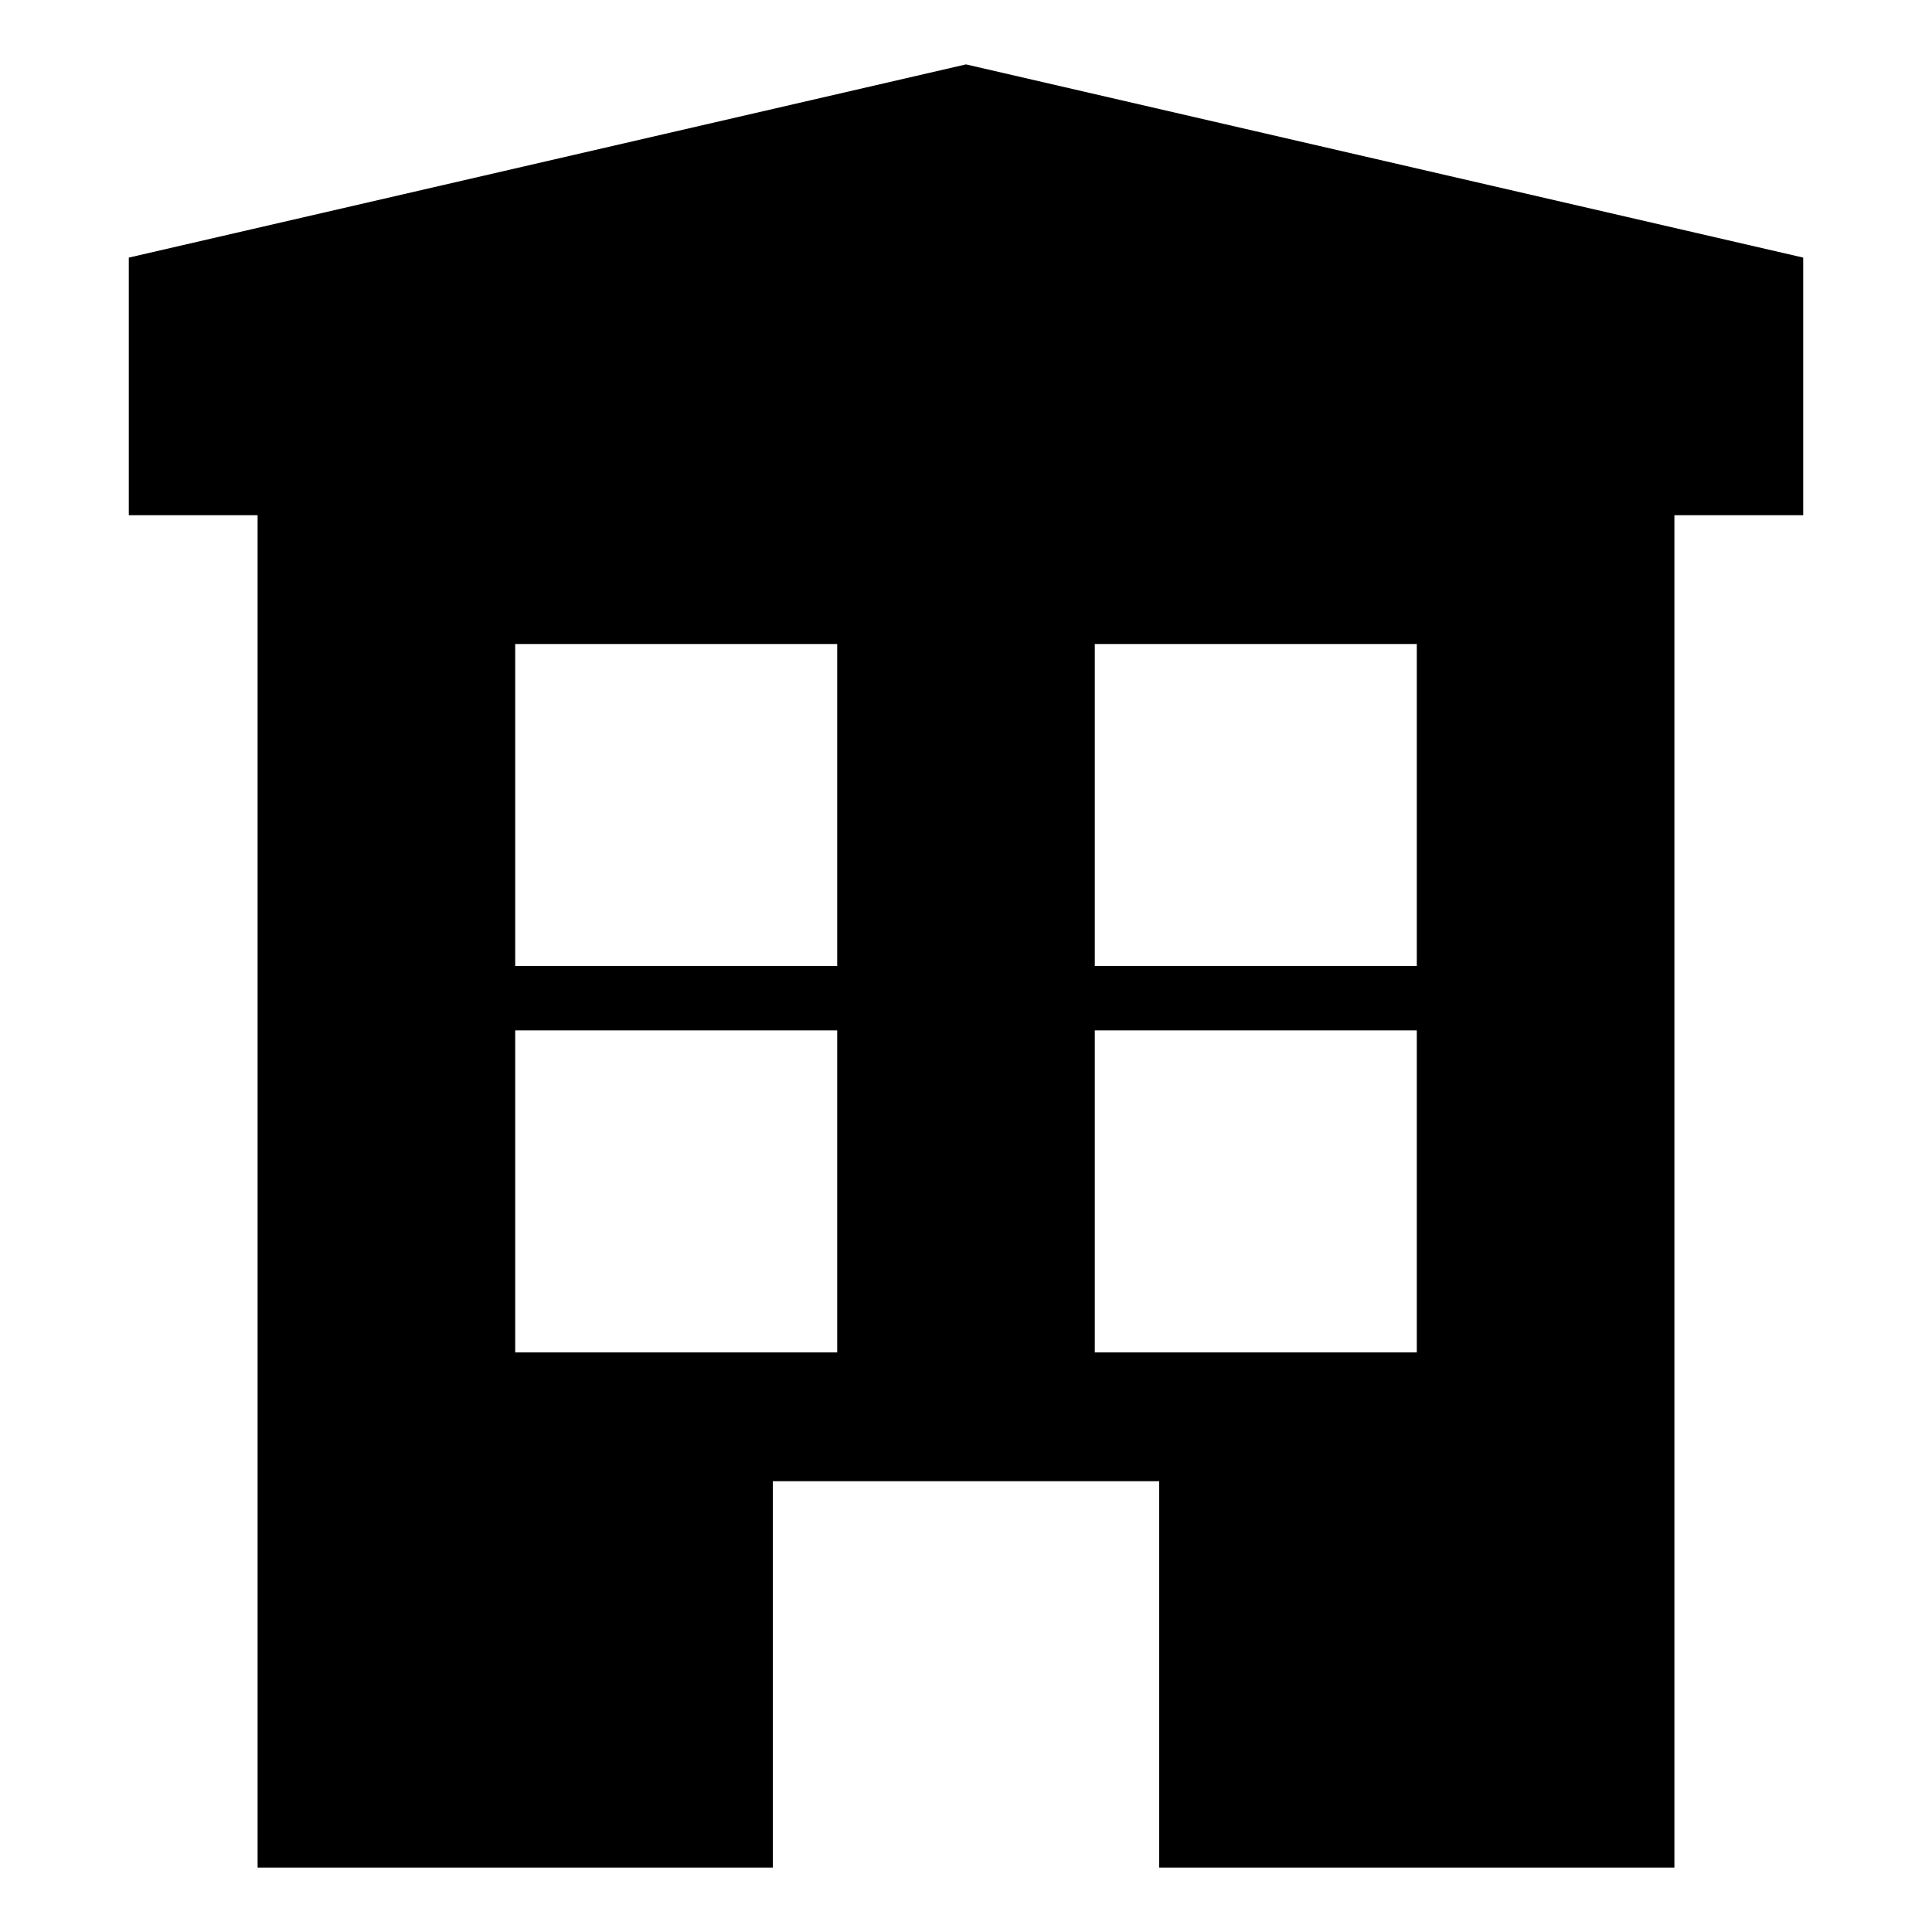 <svg xmlns="http://www.w3.org/2000/svg" width="30" height="30" viewBox="0 0 30 30"><path d="M15 1L2 4v4h2v21h8v-6h6v6h8V8h2V4L15 1zm-2 20H8v-5h5v5zm0-6H8v-5h5v5zm9 6h-5v-5h5v5zm0-6h-5v-5h5v5z"/></svg>